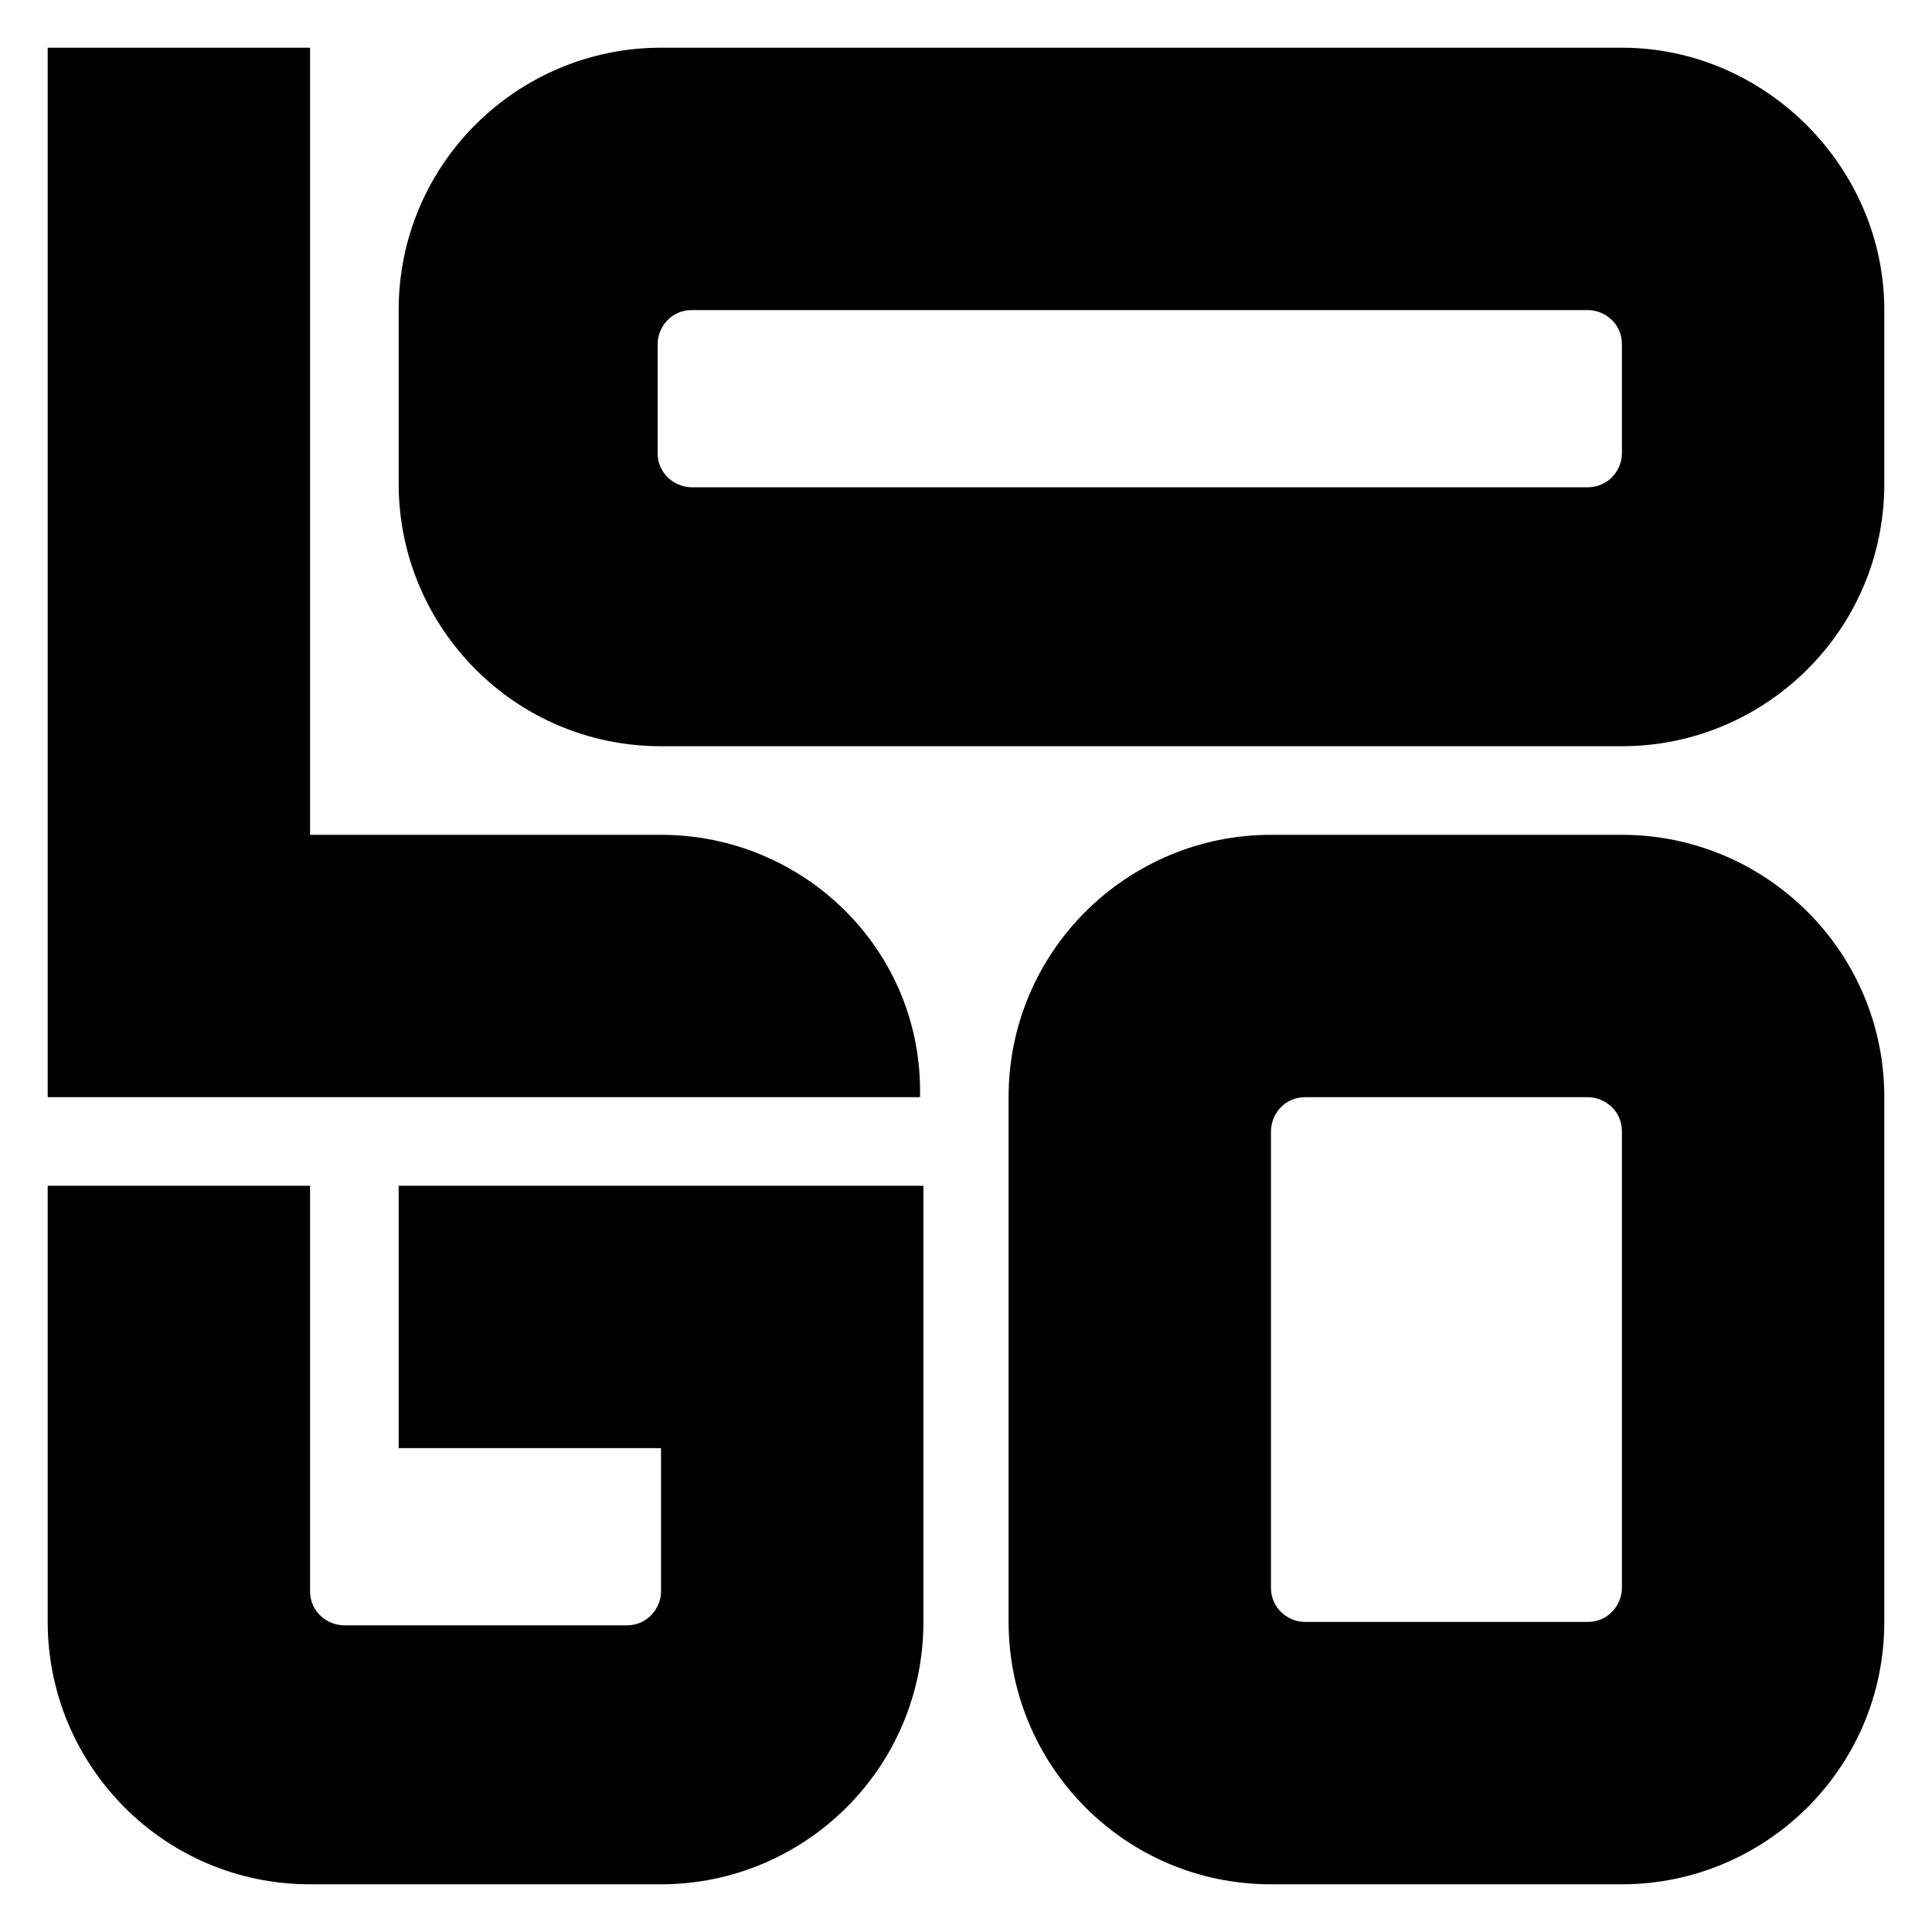 <?xml version="1.0" encoding="utf-8"?>
<!-- Generator: Adobe Illustrator 26.3.1, SVG Export Plug-In . SVG Version: 6.00 Build 0)  -->
<svg version="1.1" id="Layer_1" xmlns="http://www.w3.org/2000/svg" xmlns:xlink="http://www.w3.org/1999/xlink" x="0px" y="0px"
	 viewBox="0 0 56.7 56.7" style="enable-background:new 0 0 56.7 56.7;" xml:space="preserve">
<g>
	<path d="M47.6,1.4H19.4c-4.2,0-7.7,3.4-7.7,7.7v5.1c0,4.2,3.4,7.7,7.7,7.7h28.2c4.2,0,7.7-3.4,7.7-7.7V9.1
		C55.3,4.9,51.8,1.4,47.6,1.4z M47.6,13.3c0,0.5-0.4,1-1,1H20.3c-0.5,0-1-0.4-1-1v-3.2c0-0.5,0.4-1,1-1h26.3c0.5,0,1,0.4,1,1V13.3z"
		/>
	<path d="M19.4,24.5H9.1V1.4H1.4v30.8h25.6C27.1,27.9,23.6,24.5,19.4,24.5z"/>
	<path d="M11.7,42.5h7.7v4.2c0,0.5-0.4,1-1,1h-8.3c-0.5,0-1-0.4-1-1V34.8H1.4v12.8c0,4.2,3.4,7.7,7.7,7.7h10.3
		c4.2,0,7.7-3.4,7.7-7.7V34.8H11.7V42.5z"/>
	<path d="M47.6,24.5H37.3c-4.2,0-7.7,3.4-7.7,7.7v15.4c0,4.2,3.4,7.7,7.7,7.7h10.3c4.2,0,7.7-3.4,7.7-7.7V32.2
		C55.3,27.9,51.8,24.5,47.6,24.5z M47.6,46.6c0,0.5-0.4,1-1,1h-8.3c-0.5,0-1-0.4-1-1V33.2c0-0.5,0.4-1,1-1h8.3c0.5,0,1,0.4,1,1V46.6
		z"/>
</g>
</svg>
